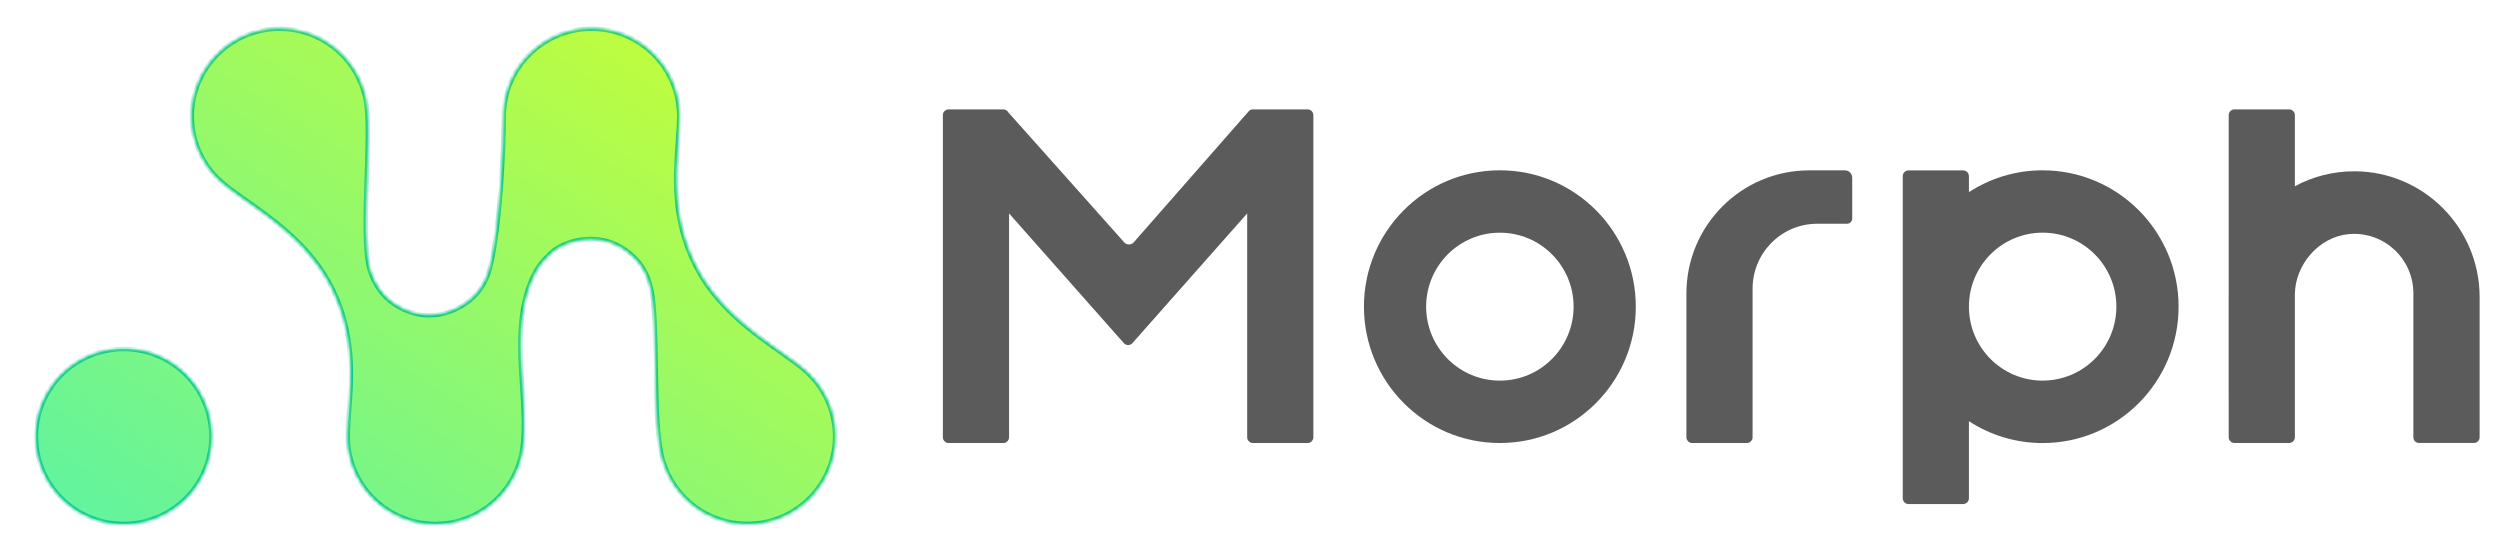 <svg xmlns="http://www.w3.org/2000/svg" width="549" height="122" fill="none" viewBox="0 0 549 122"><mask id="path-1-inside-1_401_98" fill="#fff"><path fill-rule="evenodd" d="M171.394 77.305C173.599 78.859 175.549 80.234 176.988 81.525L176.963 81.509C180.917 85.031 183.397 90.144 183.397 95.839C183.397 106.452 174.765 115.063 164.121 115.063C155.441 115.063 148.098 109.336 145.69 101.461C144.27 97.506 144.115 88.576 143.969 80.131C143.851 73.31 143.739 66.806 142.969 63.497C142.558 61.752 142.075 59.991 140.36 57.705C133.613 49.644 124.2 52.657 121.213 55.347C119.78 56.647 118.363 58.004 117.09 60.686C113.577 68.089 114.159 76.862 114.699 85.007C115.155 91.888 115.581 98.321 113.483 103.1C110.617 110.128 103.7 115.079 95.632 115.079C84.988 115.079 76.356 106.469 76.356 95.855C76.356 94.115 76.5 92.187 76.655 90.1C77.203 82.739 77.897 73.4 72.967 63.376C68.427 54.147 60.291 48.412 54.139 44.075C51.934 42.521 49.984 41.146 48.546 39.854C44.592 36.332 42.112 31.219 42.112 25.525C42.112 14.911 50.744 6.301 61.388 6.301C70.084 6.301 77.436 12.044 79.835 19.935C80.181 20.913 80.407 22.092 80.552 23.441L80.576 23.659C80.941 27.264 80.755 32.844 80.562 38.627C80.292 46.735 80.009 55.245 81.212 59.28C82.186 62.535 84.183 65.185 86.454 66.679C94.473 72.18 102.493 67.632 105.303 63.691C106.035 62.665 107.01 61.203 107.67 58.473C109.844 49.466 110.617 32.124 110.617 25.525C110.617 14.911 119.248 6.301 129.893 6.301C140.537 6.301 149.169 14.911 149.169 25.525C149.169 27.264 149.025 29.19 148.87 31.276C148.323 38.638 147.629 47.978 152.567 58.004C157.107 67.232 165.242 72.968 171.394 77.305ZM46.436 95.855C46.436 106.477 37.805 115.079 27.16 115.079C16.516 115.079 7.884 106.477 7.884 95.855C7.884 85.233 16.516 76.631 27.16 76.631C37.805 76.631 46.436 85.233 46.436 95.855Z" clip-rule="evenodd"/></mask><path fill="url(#paint0_linear_401_98)" fill-rule="evenodd" d="M171.394 77.305C173.599 78.859 175.549 80.234 176.988 81.525L176.963 81.509C180.917 85.031 183.397 90.144 183.397 95.839C183.397 106.452 174.765 115.063 164.121 115.063C155.441 115.063 148.098 109.336 145.69 101.461C144.27 97.506 144.115 88.576 143.969 80.131C143.851 73.31 143.739 66.806 142.969 63.497C142.558 61.752 142.075 59.991 140.36 57.705C133.613 49.644 124.2 52.657 121.213 55.347C119.78 56.647 118.363 58.004 117.09 60.686C113.577 68.089 114.159 76.862 114.699 85.007C115.155 91.888 115.581 98.321 113.483 103.1C110.617 110.128 103.7 115.079 95.632 115.079C84.988 115.079 76.356 106.469 76.356 95.855C76.356 94.115 76.5 92.187 76.655 90.1C77.203 82.739 77.897 73.4 72.967 63.376C68.427 54.147 60.291 48.412 54.139 44.075C51.934 42.521 49.984 41.146 48.546 39.854C44.592 36.332 42.112 31.219 42.112 25.525C42.112 14.911 50.744 6.301 61.388 6.301C70.084 6.301 77.436 12.044 79.835 19.935C80.181 20.913 80.407 22.092 80.552 23.441L80.576 23.659C80.941 27.264 80.755 32.844 80.562 38.627C80.292 46.735 80.009 55.245 81.212 59.28C82.186 62.535 84.183 65.185 86.454 66.679C94.473 72.18 102.493 67.632 105.303 63.691C106.035 62.665 107.01 61.203 107.67 58.473C109.844 49.466 110.617 32.124 110.617 25.525C110.617 14.911 119.248 6.301 129.893 6.301C140.537 6.301 149.169 14.911 149.169 25.525C149.169 27.264 149.025 29.19 148.87 31.276C148.323 38.638 147.629 47.978 152.567 58.004C157.107 67.232 165.242 72.968 171.394 77.305ZM46.436 95.855C46.436 106.477 37.805 115.079 27.16 115.079C16.516 115.079 7.884 106.477 7.884 95.855C7.884 85.233 16.516 76.631 27.16 76.631C37.805 76.631 46.436 85.233 46.436 95.855Z" clip-rule="evenodd"/><path fill="#00C08D" d="M176.988 81.525L176.71 81.941L177.322 81.153L176.988 81.525ZM171.394 77.305L171.106 77.713L171.106 77.713L171.394 77.305ZM176.963 81.509L177.241 81.094L176.631 81.883L176.963 81.509ZM145.69 101.461L146.169 101.314L146.165 101.303L146.161 101.292L145.69 101.461ZM143.969 80.131L143.469 80.14L143.469 80.14L143.969 80.131ZM142.969 63.497L143.456 63.383L143.456 63.382L142.969 63.497ZM140.36 57.705L140.76 57.405L140.752 57.395L140.744 57.384L140.36 57.705ZM121.213 55.347L120.878 54.975L120.877 54.976L121.213 55.347ZM117.09 60.686L117.542 60.9L117.542 60.9L117.09 60.686ZM114.699 85.007L115.198 84.974L115.198 84.974L114.699 85.007ZM113.483 103.1L113.025 102.899L113.02 102.911L113.483 103.1ZM76.655 90.1L76.157 90.063L76.157 90.063L76.655 90.1ZM72.967 63.376L73.415 63.155L73.415 63.155L72.967 63.376ZM54.139 44.075L54.427 43.666L54.427 43.666L54.139 44.075ZM48.546 39.854L48.88 39.482L48.878 39.481L48.546 39.854ZM79.835 19.935L79.356 20.081L79.36 20.091L79.364 20.102L79.835 19.935ZM80.552 23.441L80.054 23.494L80.055 23.496L80.552 23.441ZM80.576 23.659L81.073 23.608L81.073 23.604L80.576 23.659ZM80.562 38.627L80.063 38.611L80.063 38.611L80.562 38.627ZM81.212 59.28L80.733 59.423L80.733 59.424L81.212 59.28ZM86.454 66.679L86.736 66.267L86.728 66.262L86.454 66.679ZM105.303 63.691L104.896 63.4L104.896 63.4L105.303 63.691ZM107.67 58.473L108.156 58.59L108.156 58.59L107.67 58.473ZM148.87 31.276L148.372 31.239L148.372 31.239L148.87 31.276ZM152.567 58.004L153.015 57.783L153.015 57.783L152.567 58.004ZM177.322 81.153C175.857 79.838 173.879 78.445 171.682 76.896L171.106 77.713C173.319 79.274 175.242 80.63 176.654 81.897L177.322 81.153ZM176.686 81.925L176.71 81.941L177.266 81.11L177.241 81.094L176.686 81.925ZM183.897 95.839C183.897 89.996 181.351 84.749 177.296 81.136L176.631 81.883C180.482 85.314 182.897 90.293 182.897 95.839H183.897ZM164.121 115.563C175.04 115.563 183.897 106.73 183.897 95.839H182.897C182.897 106.175 174.49 114.563 164.121 114.563V115.563ZM145.212 101.607C147.682 109.687 155.216 115.563 164.121 115.563V114.563C155.666 114.563 148.513 108.985 146.169 101.314L145.212 101.607ZM143.469 80.14C143.542 84.359 143.617 88.715 143.853 92.511C144.087 96.289 144.482 99.577 145.22 101.63L146.161 101.292C145.478 99.39 145.085 96.235 144.851 92.449C144.617 88.68 144.542 84.348 144.469 80.122L143.469 80.14ZM142.482 63.61C142.856 65.216 143.075 67.63 143.214 70.521C143.353 73.404 143.41 76.727 143.469 80.14L144.469 80.122C144.41 76.714 144.352 73.375 144.213 70.473C144.074 67.58 143.852 65.087 143.456 63.383L142.482 63.61ZM139.96 58.005C141.616 60.212 142.079 61.898 142.482 63.611L143.456 63.382C143.038 61.606 142.534 59.77 140.76 57.405L139.96 58.005ZM121.548 55.718C122.944 54.46 125.927 53.073 129.388 52.994C132.82 52.916 136.709 54.123 139.977 58.026L140.744 57.384C137.264 53.227 133.073 51.91 129.365 51.994C125.686 52.079 122.469 53.543 120.878 54.975L121.548 55.718ZM117.542 60.9C118.773 58.306 120.134 57.001 121.549 55.717L120.877 54.976C119.425 56.294 117.952 57.703 116.639 60.471L117.542 60.9ZM115.198 84.974C114.656 76.799 114.095 68.165 117.542 60.9L116.639 60.471C113.06 68.014 113.662 76.926 114.2 85.04L115.198 84.974ZM113.941 103.301C115.027 100.828 115.449 97.953 115.549 94.858C115.648 91.763 115.425 88.409 115.198 84.974L114.2 85.04C114.428 88.487 114.647 91.789 114.549 94.826C114.451 97.862 114.038 100.593 113.025 102.899L113.941 103.301ZM95.632 115.579C103.91 115.579 111.005 110.499 113.946 103.289L113.02 102.911C110.228 109.757 103.491 114.579 95.632 114.579V115.579ZM75.856 95.855C75.856 106.746 84.713 115.579 95.632 115.579V114.579C85.263 114.579 76.856 106.191 76.856 95.855H75.856ZM76.157 90.063C76.002 92.145 75.856 94.093 75.856 95.855H76.856C76.856 94.137 76.998 92.229 77.154 90.137L76.157 90.063ZM72.518 63.596C77.383 73.487 76.704 82.701 76.157 90.063L77.154 90.137C77.701 82.777 78.412 73.313 73.415 63.155L72.518 63.596ZM53.851 44.484C60.014 48.828 68.042 54.498 72.518 63.596L73.415 63.155C68.811 53.797 60.568 47.995 54.427 43.666L53.851 44.484ZM48.212 40.226C49.677 41.542 51.655 42.935 53.851 44.484L54.427 43.666C52.214 42.106 50.291 40.75 48.88 39.482L48.212 40.226ZM41.612 25.525C41.612 31.368 44.158 36.615 48.213 40.227L48.878 39.481C45.027 36.05 42.612 31.071 42.612 25.525H41.612ZM61.388 5.801C50.469 5.801 41.612 14.634 41.612 25.525H42.612C42.612 15.188 51.019 6.801 61.388 6.801V5.801ZM80.313 19.79C77.851 11.693 70.31 5.801 61.388 5.801V6.801C69.859 6.801 77.02 12.395 79.356 20.081L80.313 19.79ZM81.049 23.387C80.902 22.018 80.671 20.797 80.306 19.768L79.364 20.102C79.692 21.029 79.912 22.165 80.054 23.494L81.049 23.387ZM81.073 23.604L81.049 23.386L80.055 23.496L80.079 23.714L81.073 23.604ZM81.062 38.644C81.254 32.876 81.443 27.256 81.073 23.608L80.078 23.709C80.439 27.273 80.256 32.811 80.063 38.611L81.062 38.644ZM81.691 59.138C81.112 57.194 80.88 54.121 80.835 50.475C80.789 46.843 80.927 42.701 81.062 38.644L80.063 38.611C79.928 42.662 79.789 46.828 79.835 50.487C79.88 54.131 80.109 57.331 80.733 59.423L81.691 59.138ZM86.728 66.262C84.565 64.838 82.635 62.29 81.691 59.137L80.733 59.424C81.737 62.781 83.801 65.532 86.179 67.097L86.728 66.262ZM104.896 63.4C103.557 65.279 100.945 67.333 97.697 68.244C94.469 69.15 90.614 68.927 86.736 66.267L86.171 67.092C90.312 69.933 94.477 70.186 97.967 69.207C101.435 68.234 104.239 66.044 105.71 63.981L104.896 63.4ZM107.184 58.355C106.544 61.002 105.606 62.405 104.896 63.4L105.71 63.981C106.464 62.924 107.475 61.404 108.156 58.59L107.184 58.355ZM110.117 25.525C110.117 32.12 109.343 49.411 107.184 58.355L108.156 58.59C110.345 49.522 111.117 32.128 111.117 25.525H110.117ZM129.893 5.801C118.973 5.801 110.117 14.634 110.117 25.525H111.117C111.117 15.188 119.523 6.801 129.893 6.801V5.801ZM149.669 25.525C149.669 14.634 140.812 5.801 129.893 5.801V6.801C140.262 6.801 148.669 15.188 148.669 25.525H149.669ZM149.369 31.313C149.524 29.232 149.669 27.286 149.669 25.525H148.669C148.669 27.241 148.527 29.148 148.372 31.239L149.369 31.313ZM153.015 57.783C148.143 47.891 148.822 38.675 149.369 31.313L148.372 31.239C147.825 38.6 147.114 48.065 152.118 58.225L153.015 57.783ZM171.682 76.896C165.519 72.551 157.491 66.882 153.015 57.783L152.118 58.225C156.722 67.583 164.965 73.384 171.106 77.713L171.682 76.896ZM27.16 115.579C38.079 115.579 46.936 106.754 46.936 95.855H45.936C45.936 106.199 37.53 114.579 27.16 114.579V115.579ZM7.384 95.855C7.384 106.754 16.241 115.579 27.16 115.579V114.579C16.791 114.579 8.384 106.199 8.384 95.855H7.384ZM27.16 76.131C16.241 76.131 7.384 84.956 7.384 95.855H8.384C8.384 85.511 16.791 77.131 27.16 77.131V76.131ZM46.936 95.855C46.936 84.956 38.079 76.131 27.16 76.131V77.131C37.53 77.131 45.936 85.511 45.936 95.855H46.936Z" mask="url(#path-1-inside-1_401_98)"/><path fill="#5B5B5B" fill-rule="evenodd" d="M220.321 24.019H208.319C207.62 24.019 207.054 24.588 207.054 25.289V96.018C207.054 96.719 207.62 97.287 208.319 97.287H220.321C221.02 97.287 221.587 96.719 221.587 96.018V46.865L238.872 66.399C238.924 66.473 238.983 66.54 239.05 66.6L239.08 66.637L245.377 73.748L245.414 73.785L246.894 75.456C247.419 75.923 248.218 75.871 248.677 75.352L273.881 46.867V96.018C273.881 96.719 274.447 97.287 275.146 97.287H287.148C287.847 97.287 288.414 96.719 288.414 96.018V25.289C288.414 24.588 287.847 24.019 287.148 24.019H275.146C274.727 24.019 274.355 24.224 274.125 24.539L248.966 53.215C248.411 53.846 247.441 53.846 246.879 53.223L221.51 24.767C221.486 24.741 221.463 24.716 221.44 24.695C221.227 24.293 220.806 24.019 220.321 24.019Z" clip-rule="evenodd"/><path fill="#5B5B5B" d="M329.371 37.396C312.885 37.396 299.521 50.803 299.521 67.342C299.521 83.881 312.885 97.287 329.371 97.287C345.858 97.287 359.222 83.881 359.222 67.342C359.222 50.803 345.858 37.396 329.371 37.396ZM329.371 83.584C320.432 83.584 313.181 76.309 313.181 67.342C313.181 58.374 320.432 51.1 329.371 51.1C338.31 51.1 345.562 58.374 345.562 67.342C345.562 76.309 338.31 83.584 329.371 83.584Z"/><path fill="#5B5B5B" d="M448.567 37.396C442.595 37.396 437.038 39.163 432.376 42.192V38.688C432.376 37.99 431.806 37.419 431.11 37.419H419.108C418.413 37.419 417.843 37.99 417.843 38.688V109.417C417.843 110.115 418.413 110.687 419.108 110.687H431.11C431.806 110.687 432.376 110.115 432.376 109.417V92.499C437.038 95.528 442.595 97.295 448.567 97.295C465.053 97.295 478.417 83.888 478.417 67.349C478.417 50.81 465.053 37.404 448.567 37.404V37.396ZM448.567 83.584C439.635 83.584 432.391 76.332 432.376 67.372V67.305C432.391 58.352 439.635 51.092 448.567 51.092C457.498 51.092 464.757 58.367 464.757 67.335C464.757 76.302 457.505 83.577 448.567 83.577V83.584Z"/><path fill="#5B5B5B" d="M405.137 37.411H397.301C382.405 37.411 370.336 49.526 370.336 64.462V88.773C370.336 88.773 370.336 88.81 370.336 88.825V96.018C370.336 96.716 370.906 97.288 371.602 97.288H383.604C384.3 97.288 384.869 96.716 384.869 96.018V63.385C384.869 55.517 391.226 49.133 399.077 49.133H405.589C406.27 49.133 406.743 48.583 406.743 47.982V39.014C406.743 38.124 406.025 37.404 405.137 37.404V37.411Z"/><path fill="#5B5B5B" d="M516.962 37.619C512.256 37.619 507.824 38.807 503.954 40.893V25.289C503.954 24.591 503.384 24.019 502.688 24.019H490.686C489.99 24.019 489.42 24.591 489.42 25.289V64.848C489.42 64.989 489.413 65.13 489.413 65.263V87.236H489.42V96.011C489.42 96.709 489.99 97.28 490.686 97.28H502.688C503.384 97.28 503.954 96.709 503.954 96.011V64.721C503.954 58.144 509.267 51.99 515.793 51.411C523.504 50.736 529.978 56.816 529.978 64.417V96.04C529.978 96.723 530.526 97.273 531.207 97.273H543.291C543.971 97.273 544.526 96.716 544.526 96.033V65.256C544.526 49.986 532.191 37.611 516.97 37.611L516.962 37.619Z"/><defs><linearGradient id="paint0_linear_401_98" x1="-14.21" x2="101.246" y1="160.232" y2="-18.284" gradientUnits="userSpaceOnUse"><stop stop-color="#40F0C1"/><stop offset="1" stop-color="#BFFD3E"/></linearGradient></defs></svg>
